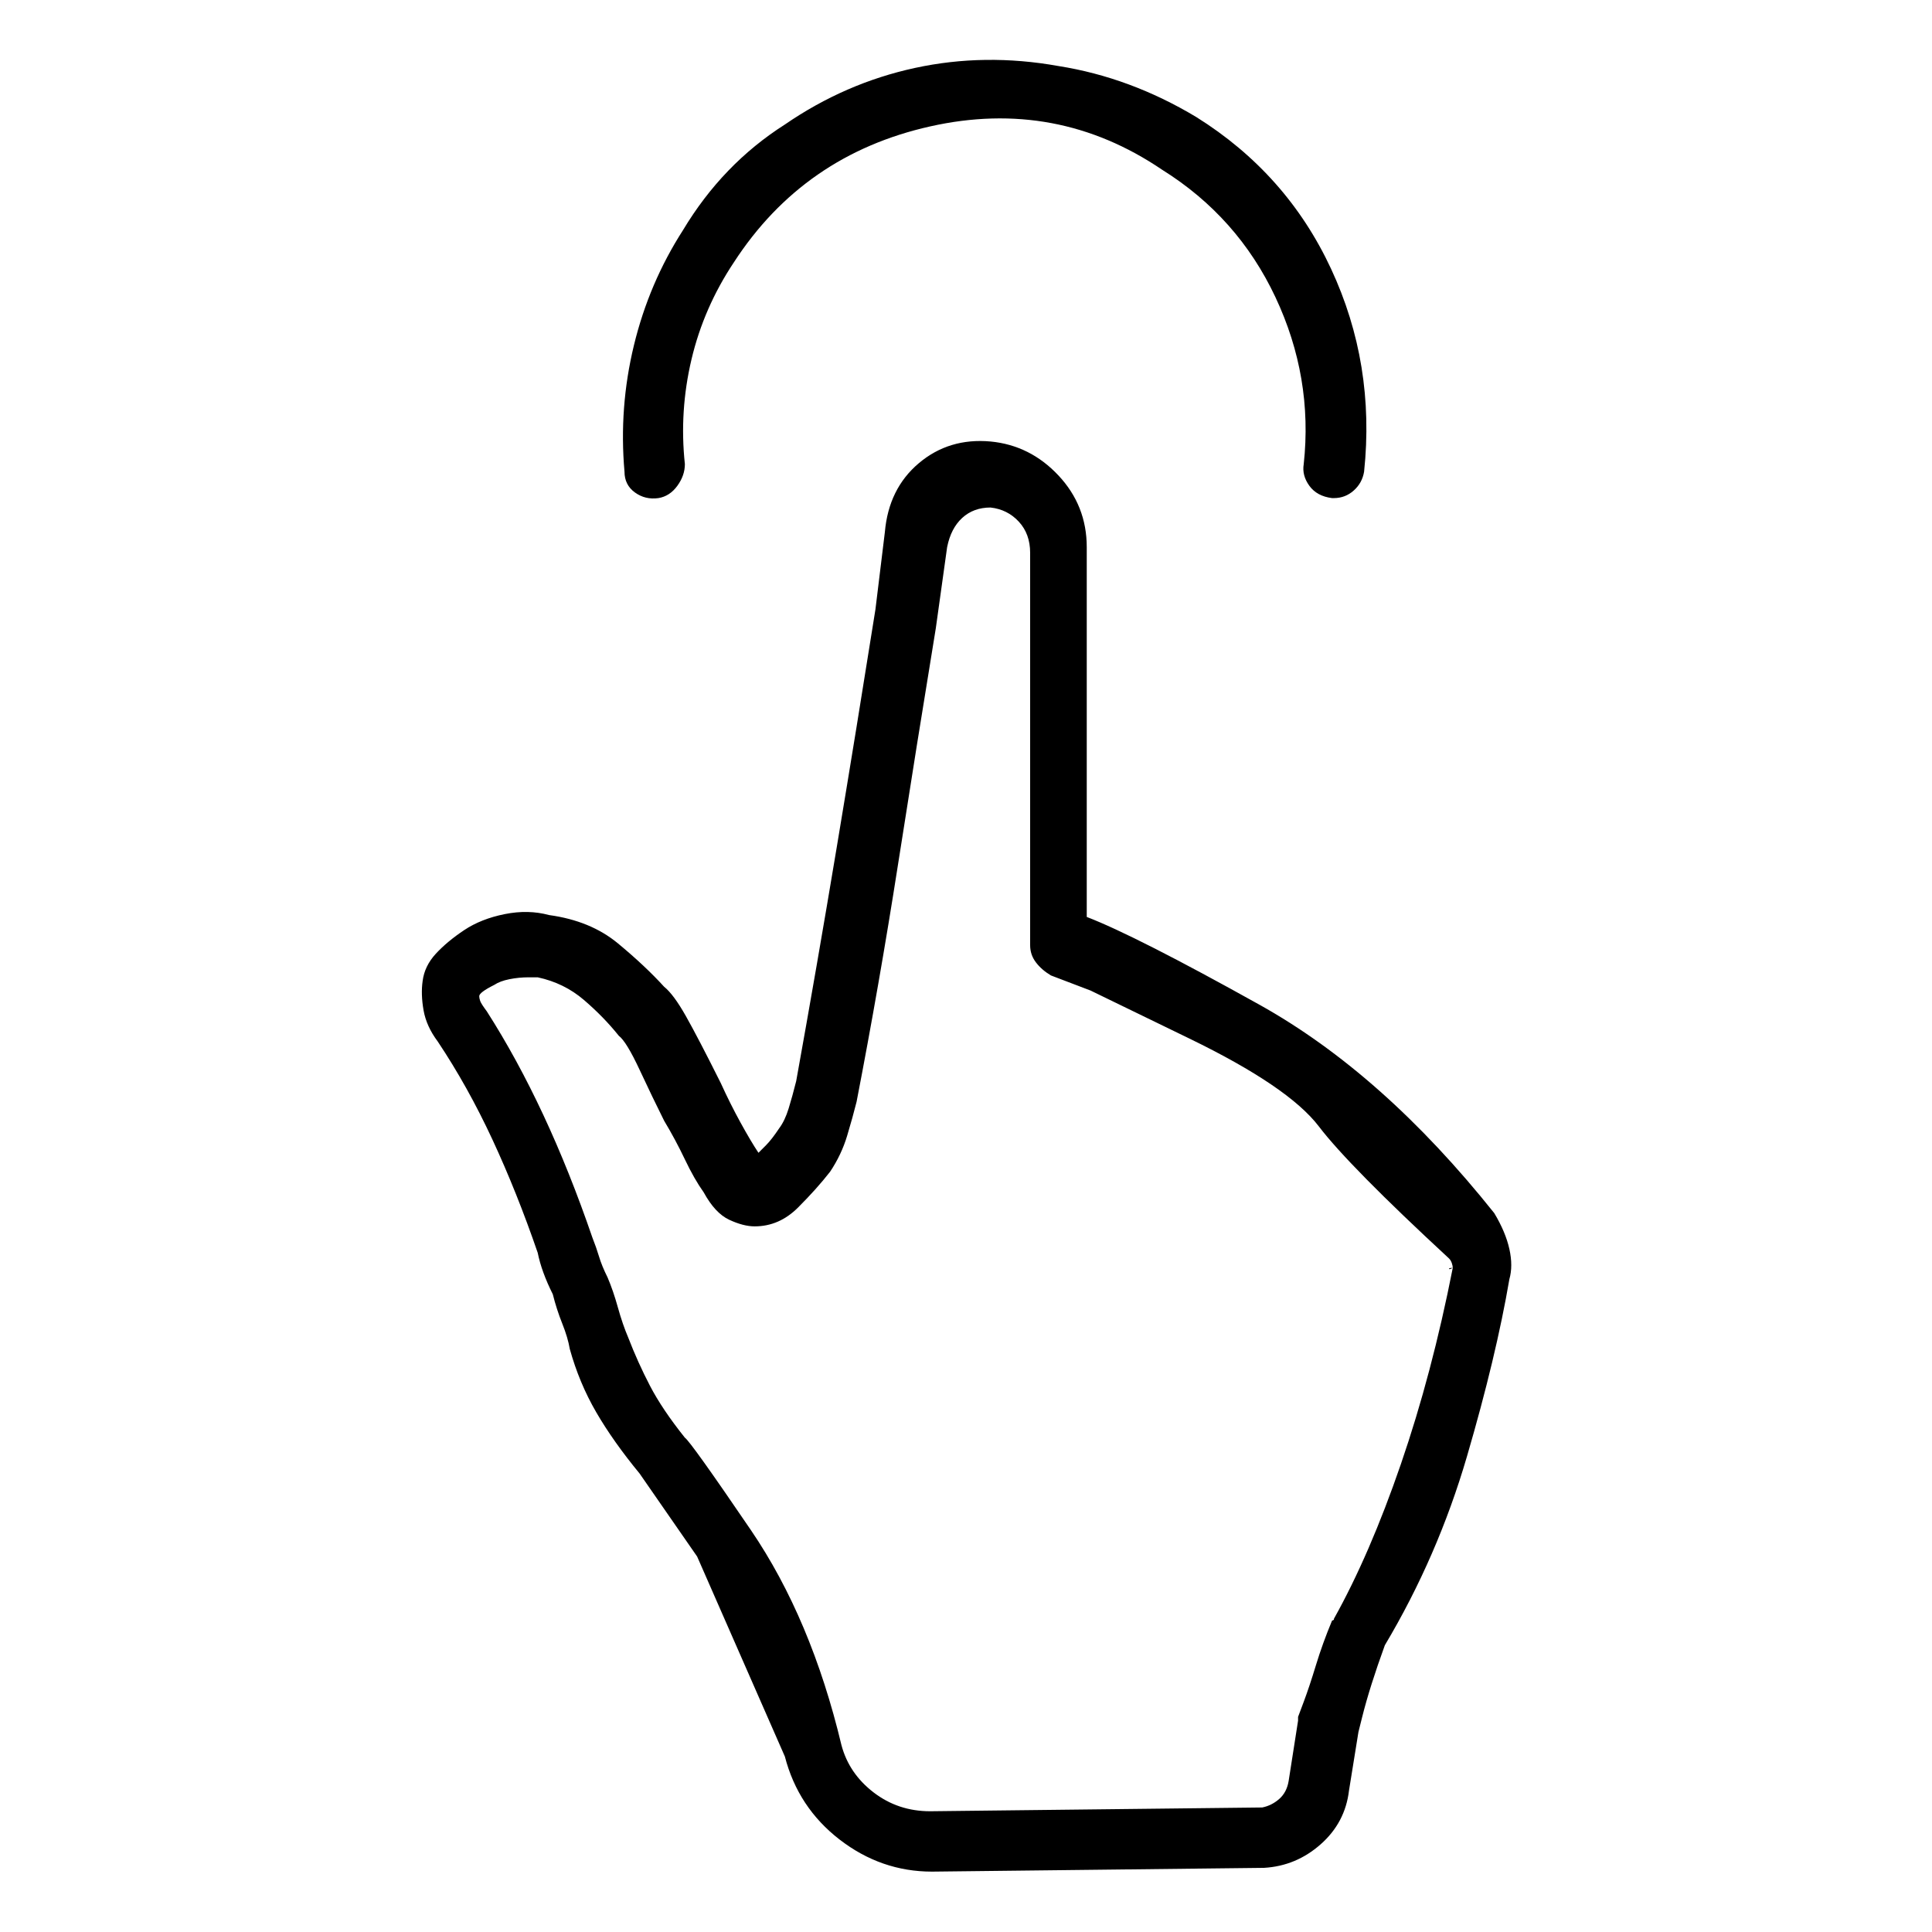 <svg viewBox="0 0 1024 1024" xmlns="http://www.w3.org/2000/svg">
  <path transform="scale(1, -1) translate(0, -960)" fill="currentColor" d="M349 696q6 1 10 6.5t4 11.5q-3 28 3.5 55.5t22.5 51.5q37 57 104 72t123 -23q40 -25 60 -67.5t15 -88.5q-1 -6 3 -11.5t12 -6.5h0.5h0.5q6 0 10.5 4t5.5 10q6 57 -17.5 107.5t-71.5 80.5q-35 21 -73 27q-39 7 -76 -1t-69 -30q-33 -21 -54 -56q-18 -28 -26 -61t-5 -67 q0 -7 5.5 -11t12.5 -3v0zM792 317q-59 74 -124.5 110.5t-91.5 46.5v22v21.5v20.5v20v21v23v35v33q0 22 -15 38t-36 18q-22 2 -38 -11.5t-18 -36.5l-5 -41q-10 -63 -20.5 -126t-21.5 -124q-2 -8 -4 -14.5t-5 -10.5q-4 -6 -7 -9l-4 -4v0v0q-4 6 -9.5 16t-10.5 21 q-12 24 -18.5 35.5t-11.5 15.5q-10 11 -24.5 23t-36.5 15q-11 3 -23.5 0.5t-21.5 -8.5t-15 -12.5t-7 -14.5q-1 -7 0.5 -15.5t7.5 -16.5q16 -24 29 -52t24 -60q1 -5 3 -10.5t5 -11.5q2 -8 5 -15.5t4 -13.5q5 -18 14 -33.5t23 -32.5l30.5 -44t46.5 -106q7 -27 29 -44t49 -17 l176 2q17 1 30 12.5t15 28.5l5 31l2 8q2 8 5 17.5t7 20.5q28 47 43.5 100t22.5 94q2 7 0 16t-8 19v0zM770 288q-2 0 -2 -0.5t2 0.5q-11 -56 -27.5 -104t-35.5 -82v-0.5t-1 -0.5q-5 -12 -8.5 -23.5t-6.5 -19.5l-3 -8v-1v-1l-5 -32v0v0q-1 -6 -5 -9.5t-9 -4.5l-176 -2 q-17 0 -30 10t-17 25q-16 67 -48 114t-35 49q-12 15 -18.5 27.5t-11.5 25.5q-3 7 -5.5 16t-5.5 16q-3 6 -4.5 11t-3.5 10q-12 35 -26 65t-30 55q-3 4 -3.5 5.5t-0.5 2.5t2 2.5t6 3.5q3 2 8 3t10 1h2.5h2.5q14 -3 24.5 -12t18.5 -19q4 -3 11 -18t13 -27q6 -10 11 -20.5 t10 -17.5q6 -11 13.5 -14.5t13.5 -3.5q13 0 23 10t17 19q6 9 9 19t5 18q12 62 22 126t20 125l6 43q2 10 8 15.5t15 5.5q9 -1 15 -7.5t6 -16.5v-34v-35v-22v-21.5v-20.5v-20v-21v-34q0 -5 3 -9t8 -7l21 -8t52.5 -25.5t68.5 -46.5t69 -70q1 -1 1.5 -2.5t0.5 -2.5v0z" />
</svg>